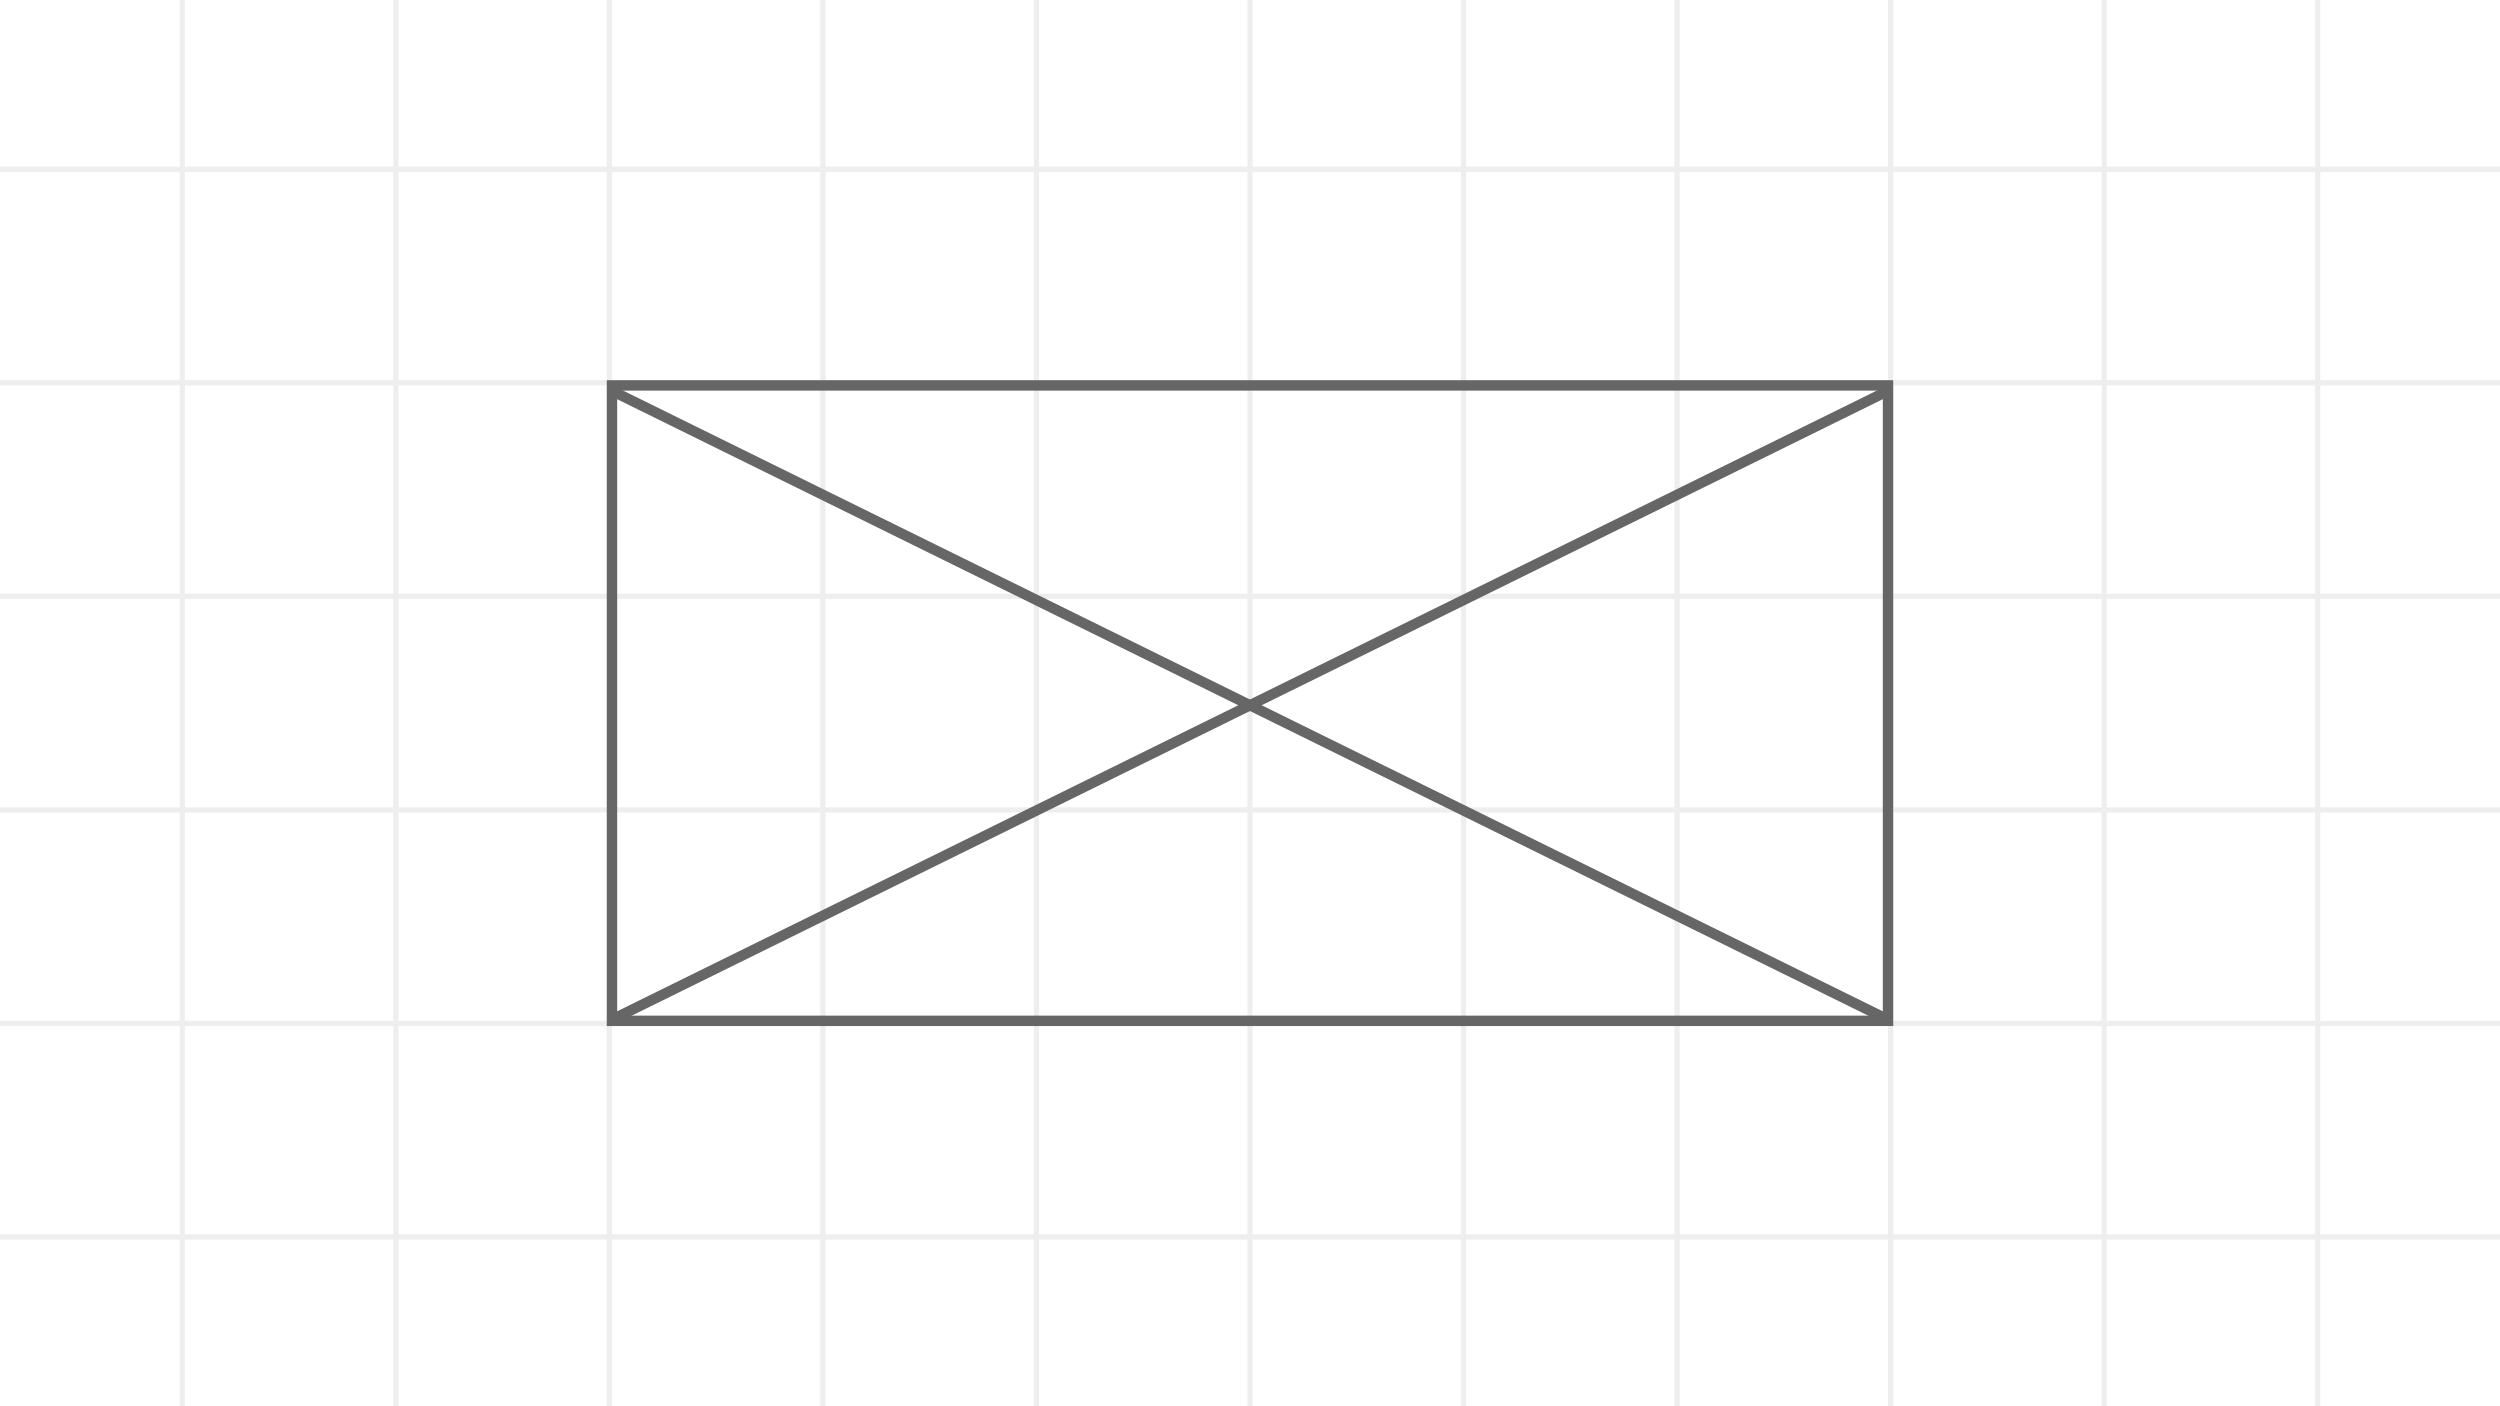<svg width="960" height="540" viewBox="0 0 960 540" fill="none" xmlns="http://www.w3.org/2000/svg">
<rect x="0" y="0" width="960" height="540" fill="#333333" stroke="none"/>
<g clip-path="url(#clip0_640_2742)">
<rect width="960" height="540" fill="white"/>
<g clip-path="url(#clip1_640_2742)">
<rect width="2" height="540" transform="translate(69)" fill="#eee"/>
<rect width="2" height="540" transform="translate(151)" fill="#eee"/>
<rect width="2" height="540" transform="translate(233)" fill="#eee"/>
<rect width="2" height="540" transform="translate(315)" fill="#eee"/>
<rect width="2" height="540" transform="translate(397)" fill="#eee"/>
<rect width="2" height="540" transform="translate(479)" fill="#eee"/>
<rect width="2" height="540" transform="translate(561)" fill="#eee"/>
<rect width="2" height="540" transform="translate(643)" fill="#eee"/>
<rect width="2" height="540" transform="translate(725)" fill="#eee"/>
<rect width="2" height="540" transform="translate(807)" fill="#eee"/>
<rect width="2" height="540" transform="translate(889)" fill="#eee"/>
<rect width="960" height="2" transform="translate(0 64)" fill="#eee"/>
<rect width="960" height="2" transform="translate(0 146)" fill="#eee"/>
<rect width="960" height="2" transform="translate(0 228)" fill="#eee"/>
<rect width="960" height="2" transform="translate(0 310)" fill="#eee"/>
<rect width="960" height="2" transform="translate(0 392)" fill="#eee"/>
<rect width="960" height="2" transform="translate(0 474)" fill="#eee"/>
</g>
<g clip-path="url(#clip2_640_2742)">
<line x1="2" y1="-2" x2="547.041" y2="-2" transform="matrix(0.897 0.442 -0.528 0.849 233 151.333)" stroke="#666" stroke-width="4" stroke-linecap="round"/>
<line x1="2" y1="-2" x2="547.041" y2="-2" transform="matrix(0.897 -0.442 0.528 0.849 234.496 394)" stroke="#666" stroke-width="4" stroke-linecap="round"/>
</g>
<rect x="235" y="148" width="490" height="244" stroke="#666" stroke-width="4"/>
</g>
<defs>
<clipPath id="clip0_640_2742">
<rect width="960" height="540" fill="white"/>
</clipPath>
<clipPath id="clip1_640_2742">
<rect width="960" height="540" fill="white"/>
</clipPath>
<clipPath id="clip2_640_2742">
<rect x="233" y="146" width="494" height="248" fill="white"/>
</clipPath>
</defs>
</svg>
